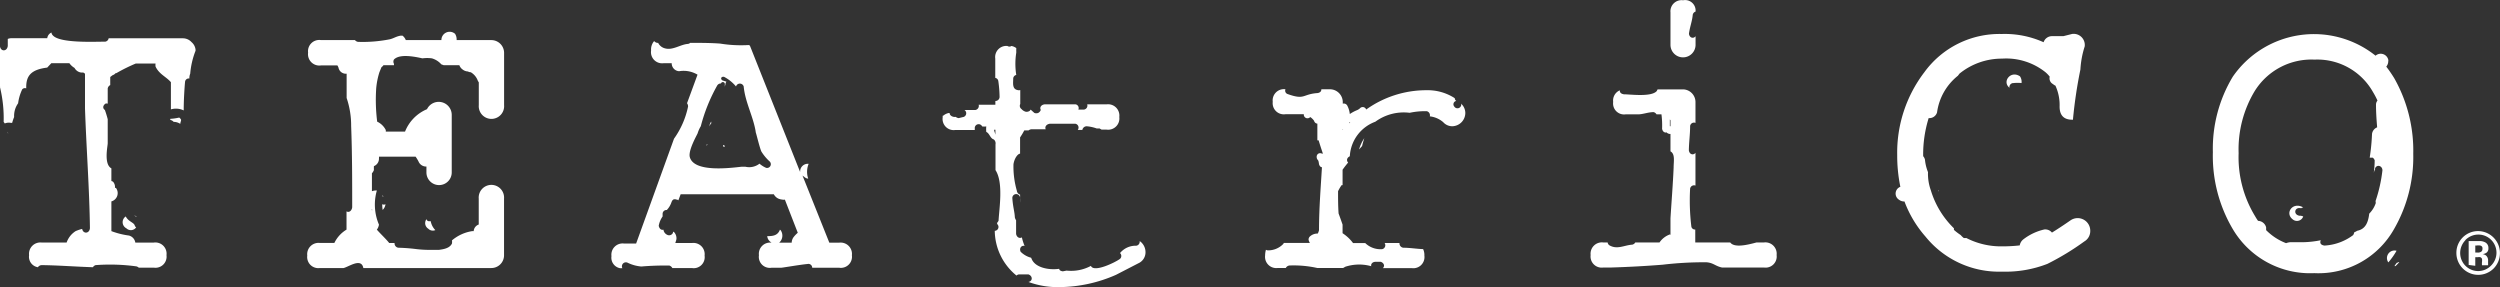 <svg xmlns="http://www.w3.org/2000/svg" width="182" height="20.896" viewBox="0 0 182 20.896">
  <rect x="0" y="0" width="182" height="20.896" fill="#333333" stroke="none"/>
  <g id="title-img" transform="translate(-2664 146)">
    <path id="パス_2" data-name="パス 2" d="M8.315,4.745A.3.3,0,0,0,8.56,4.5h5.388a.856.856,0,0,1,.65.283.833.833,0,0,1,.29.566.107.107,0,0,0,0,.053,5.839,5.839,0,0,0-.39,1.674.848.848,0,0,0-.061.352.267.267,0,0,0-.313.229c-.038.374-.1,1.292-.1,2.094h0a1.292,1.292,0,0,0-.932-.076V7.695c-.344-.4-.848-.573-1.116-1.131a.7.7,0,0,1,0-.229H10.539a12.289,12.289,0,0,0-1.414.7.122.122,0,0,1-.053,0,.5.5,0,0,1-.229.153l-.168.13v.588a.344.344,0,0,0-.183.245c0,.374,0,.764,0,1.108a.26.26,0,0,0-.168,0h0c-.214.16-.191.359-.038.459.076.214.145.436.206.673v1.75c0,.214-.3,1.528.267,1.826v.925a.252.252,0,0,1,.138.069.581.581,0,0,1,.122.428h.069a.627.627,0,0,1-.329.986v2.163a5.755,5.755,0,0,0,1.276.321.627.627,0,0,1,.466.512h1.345a.818.818,0,0,1,.925.917.81.81,0,0,1-.925.909H10.753a.454.454,0,0,0-.168-.092,14.093,14.093,0,0,0-2.98-.092c-.107.046-.16.092-.183.153-1.261-.038-2.484-.138-3.729-.153a.344.344,0,0,0-.283.153.77.77,0,0,1-.642-.879.825.825,0,0,1,.925-.917H5.5a1.6,1.6,0,0,1,.657-.833,2.9,2.9,0,0,1,.474-.16c.069.374.527.359.566-.053-.038-2.912-.26-5.785-.359-8.72V7.076l-.122-.084h-.16a.642.642,0,0,1-.481-.336A1.192,1.192,0,0,1,5.7,6.312H4.387l-.3.321c-1.2.145-1.528.619-1.528,1.421v.092a.26.26,0,0,0-.29.069,3.294,3.294,0,0,0-.3,1.016,1.574,1.574,0,0,0-.29,1,3.493,3.493,0,0,0-.145.428H1.452A.743.743,0,0,0,1,10.7l-.084-.115A9.568,9.568,0,0,0,.65,8.062V8.023h0a.061.061,0,0,0,0-.046V5.1c.069.382.512.367.566-.038V4.546a.764.764,0,0,1,.3-.053H4.089a.527.527,0,0,1,.306-.413.359.359,0,0,0,.122.229C5.067,4.867,7.536,4.745,8.315,4.745ZM1.177,11.294h0a.65.65,0,0,0,.061.092v.046Zm8.628,6.175c.191.382.6.436.657.665a.267.267,0,0,0,.1.13.466.466,0,0,1-.711.069.5.5,0,0,1-.046-.864Zm.818.061a.932.932,0,0,1-.206-.153l.16.092a.061.061,0,0,0,.053.061Zm2.423-7.092v-.076a3.485,3.485,0,0,0,.65-.092.413.413,0,0,1,.138.16c0,.1-.053.176-.061.3a.856.856,0,0,0-.481-.145.4.4,0,0,0-.237-.138Zm1.567.932Z" transform="translate(2663.35 -147.712)" fill="#fff"/>
    <path id="パス_3" data-name="パス 3" d="M37.858,19.83A8.033,8.033,0,0,0,39,19.884h.52c.329-.046.764-.115.932-.459a.764.764,0,0,0,0-.229,2.981,2.981,0,0,1,1.467-.673h.115a.543.543,0,0,1,.367-.481V16.154a.924.924,0,1,1,1.842,0V20.3a.925.925,0,0,1-.917.909H34c-.145-.764-1.039-.1-1.437,0a.2.2,0,0,1-.084,0H30.835a.81.81,0,0,1-.917-.909.825.825,0,0,1,.917-.917h1.055a2.293,2.293,0,0,1,.886-.971v-1.33c.153.1.367,0,.413-.29,0-1.972,0-3.928-.076-5.923a6.259,6.259,0,0,0-.329-2.04V7.06a.543.543,0,0,1-.6-.5V6.6c0,.046,0-.038-.076-.145H30.942a.825.825,0,0,1-.963-.925.818.818,0,0,1,.925-.917h2.484a.359.359,0,0,0,.222.13h0A10.08,10.08,0,0,0,35.9,4.561c.275-.053.5-.222.81-.267h.145a.764.764,0,0,1,.237.321h2.591a.6.6,0,0,1,.993-.459.764.764,0,0,1,.115.459H43.33a.932.932,0,0,1,.917.917V9.353a.924.924,0,1,1-1.842,0V7.694l-.069-.115a1.177,1.177,0,0,0-.52-.627.359.359,0,0,1-.2-.053.665.665,0,0,1-.39-.145.65.65,0,0,1-.237-.313H39.845l-.168-.061a1.444,1.444,0,0,0-.688-.436,2.56,2.56,0,0,0-.688,0c-.9-.206-1.719-.275-2.071.084a.313.313,0,0,0,0,.313v.1h-.764a.5.5,0,0,1-.145.145l-.153.374A5.555,5.555,0,0,0,34.939,8.1a12.655,12.655,0,0,0,.069,2.453,1.33,1.33,0,0,1,.627.611v.115h1.4a2.95,2.95,0,0,1,1.6-1.635.948.948,0,0,1,1.8.405v4.2a.921.921,0,0,1-1.842,0v-.428a.6.6,0,0,1-.581-.382,3.241,3.241,0,0,0-.206-.336H35.137a.4.4,0,0,1,0,.115.581.581,0,0,1-.367.573,2.582,2.582,0,0,0,0,.283.665.665,0,0,1-.145.237v1.307a.841.841,0,0,1,.359-.053,3.722,3.722,0,0,0,.153,2.484.825.825,0,0,1-.153.367c.283.321.688.7.9.971h.39a.315.315,0,0,0,.283.344A12.874,12.874,0,0,1,37.858,19.83ZM34.61,16.995h.046c0-.046,0,0-.046-.061Zm.764-.436a.222.222,0,0,0,.237,0,.657.657,0,0,1-.206.42,3.417,3.417,0,0,1-.031-.382Zm.084-.55h-.046a.16.16,0,0,1,0-.107Zm3.126,1.635.046.084a.214.214,0,0,0,.107.069.283.283,0,0,0,.107,0h.061a1.238,1.238,0,0,0,.336.65.459.459,0,0,1-.512-.1.481.481,0,0,1-.153-.665Z" transform="translate(2656.451 -147.696)" fill="#fff"/>
    <path id="パス_4" data-name="パス 4" d="M62.77,17.66a1.689,1.689,0,0,0-.283.68c.046.214.183.329.344.283a.474.474,0,0,0,.275.374.3.3,0,0,0,.39-.1c.046-.038,0-.092.076-.13a.665.665,0,0,1,.206.527.681.681,0,0,1-.038.153l-.046.145h1.223a.818.818,0,0,1,.909.917.8.8,0,0,1-.909.909H63.48a.39.39,0,0,0-.214-.183,20.3,20.3,0,0,0-2.048.069,2.82,2.82,0,0,1-1.009-.283.29.29,0,0,0-.367.405h-.176a.778.778,0,0,1-.619-.879.818.818,0,0,1,.909-.917h.886L63.6,12a6.183,6.183,0,0,0,1.024-2.346.4.4,0,0,0-.076-.237l.764-2.079a1.972,1.972,0,0,0-1.337-.252.573.573,0,0,1-.543-.581h-.6a.81.81,0,0,1-.9-.925.932.932,0,0,1,.222-.688.359.359,0,0,0,.229.13h.061a.764.764,0,0,0,.52.405c.558.145,1.108-.29,1.651-.329a.267.267,0,0,0,.16-.076c.726,0,1.46,0,2.186.053a9.476,9.476,0,0,0,2.063.107h.061a.313.313,0,0,0,.053.076l3.645,9.171a.558.558,0,0,1,.619-.6,1.529,1.529,0,0,0-.031,1.078.466.466,0,0,1-.29-.13.782.782,0,0,1-.13-.1l1.956,4.891h.718a.825.825,0,0,1,.925.917.81.81,0,0,1-.925.909H73.66a.275.275,0,0,0-.329-.275c-.68.069-1.826.275-1.941.275H70.7a.8.8,0,0,1-.917-.909.818.818,0,0,1,.917-.917h0l-.061-.046a.573.573,0,0,1-.252-.428c.405,0,.764-.038.925-.474l.053.046a.68.68,0,0,1-.107.9h.909a.718.718,0,0,1,.13-.39,2.162,2.162,0,0,1,.313-.329l-.94-2.415a.329.329,0,0,1-.183,0,.955.955,0,0,1-.3-.076.711.711,0,0,1-.321-.313H64.084l-.168.443h0l-.084-.053h-.053a.283.283,0,0,0-.237,0l-.084.084h0c0,.046-.038.069-.038.092a1.528,1.528,0,0,1-.344.581.283.283,0,0,0-.306.26Zm4.646-9.813a.527.527,0,0,0-.069.138v.046a1.423,1.423,0,0,0-.046.183,1.355,1.355,0,0,1,0-.183.145.145,0,0,0-.283-.053.306.306,0,0,0-.267.138h0a12.281,12.281,0,0,0-1.2,2.973,2.2,2.2,0,0,0-.229.512c-.069.168-.718,1.284-.566,1.758.336,1.123,2.988.764,3.775.68h.26a1.215,1.215,0,0,0,1.032-.222,1.8,1.8,0,0,0,.489.306.275.275,0,0,0,.252-.466,3.4,3.4,0,0,1-.6-.718c-.115-.229-.352-1.223-.42-1.429V11.47c-.191-1.131-.764-2.132-.871-3.271a.29.29,0,0,0-.558,0,2.843,2.843,0,0,0-.864-.7c-.222-.053-.3.16-.115.26Zm-1.383,4.585c0,.038-.053.038-.1.076a.275.275,0,0,0,.061-.107Zm.275-1.651a.321.321,0,0,1,0,.107,1.253,1.253,0,0,0-.16.222,2.6,2.6,0,0,1,.153-.359Zm.971,1.72a.115.115,0,0,1,0,.046v.061l-.1-.046v-.1h.046ZM70.6,14.244Z" transform="translate(2649.468 -147.902)" fill="#fff"/>
    <path id="パス_5" data-name="パス 5" d="M92.129,10.54a.283.283,0,0,0,.13-.52h.8a.306.306,0,0,0,.237-.382h1.215V9.363a.3.3,0,0,0,.306-.321,9.028,9.028,0,0,0-.092-1.131.275.275,0,0,0-.222-.229V6.276a.81.81,0,0,1,.887-.917.26.26,0,0,0,.29,0,.848.848,0,0,1,.352.153v.183a.046.046,0,0,0,0,.038v.115a5.15,5.15,0,0,0,0,1.62.283.283,0,0,0-.222.252c0,.329-.092.764.313.848a.359.359,0,0,0,.2,0V9.585a.283.283,0,0,0,.092.367.627.627,0,0,0,.329.2A.436.436,0,0,0,97,10.089a.267.267,0,0,0,.076-.1l.275.245a.375.375,0,0,0,.275,0,.382.382,0,0,0,.191-.222c-.092-.153,0-.367.283-.405h2.247a.275.275,0,0,1,.206.382h.413a.29.29,0,0,0,.229-.382h1.421a.825.825,0,0,1,.917.925.818.818,0,0,1-.917.917h-.367a.979.979,0,0,1-.145-.084h-.214a2.835,2.835,0,0,0-.718-.16.321.321,0,0,0-.329.267h-.336a.283.283,0,0,0-.168-.451H98.465c-.26.046-.367.237-.29.4H97.158a.382.382,0,0,0-.229.084h-.313a5.306,5.306,0,0,1-.306.512V13.2c-.138,0-.4.275-.481.764a6.419,6.419,0,0,0,.245,1.933.329.329,0,0,0,.237.283v.581a1.918,1.918,0,0,1,0-.336.283.283,0,0,0-.566,0c.046.68.168,1,.183,1.4a.55.55,0,0,0,.092.222v.993c.046.26.267.352.42.252a3.637,3.637,0,0,0,.2.627c-.214-.069-.413.153-.29.42a1.674,1.674,0,0,0,.764.436l.046.107c.26.6,1.207.81,2,.7h0c0,.1.1.16.26.183l.275-.053a3.057,3.057,0,0,0,1.773-.344c.214.52,1.826-.283,2.117-.512a.283.283,0,0,0,0-.42,1.467,1.467,0,0,1,1.177-.535.29.29,0,0,0,.252-.336.649.649,0,0,1,.16.13.986.986,0,0,1,.267.673.871.871,0,0,1-.428.764l-1.719.887a10.4,10.4,0,0,1-4.081.894,6.167,6.167,0,0,1-2.293-.374c.329-.069.306-.443,0-.55h-.642a.29.29,0,0,0-.229.084,4.249,4.249,0,0,1-1.582-3.256.283.283,0,0,0,.245-.4.459.459,0,0,1-.084-.168.87.87,0,0,0,.115-.168c.046-.894.367-2.774-.222-3.684v-1.88a.367.367,0,0,0-.122-.352c-.275-.084-.3-.436-.55-.55a1.94,1.94,0,0,1,0-.4.978.978,0,0,1-.3,0,.283.283,0,0,0-.535.168.392.392,0,0,0,0,.092H91.6a.81.81,0,0,1-.925-.917v-.122h.038a.887.887,0,0,1,.42-.2h.046c0,.13.107.245.29.283a.481.481,0,0,0,.153,0,.436.436,0,0,0,.222.092Zm2.293.917a.566.566,0,0,0,.038.176l.053.183v-.359Z" transform="translate(2641.952 -148.012)" fill="#fff"/>
    <path id="パス_6" data-name="パス 6" d="M130.165,20.673h1.085a.315.315,0,0,0,.283.344c.474,0,.963.084,1.437.1a1.009,1.009,0,0,1,.092.474.81.81,0,0,1-.925.909h-2.094c.153-.153.084-.367-.153-.459h-.374c-.237,0-.367.168-.321.321a3.263,3.263,0,0,0-1.888.038l-.16.092h-1.88a7.91,7.91,0,0,0-1.995-.183.344.344,0,0,0-.3.183h-.588a.818.818,0,0,1-.917-.909,1.59,1.59,0,0,1,.061-.42.275.275,0,0,0,.145.046,1.529,1.529,0,0,0,1.108-.459l.053-.084h1.9a.2.2,0,0,1-.046-.069c-.069-.16-.084-.206,0-.359a.8.8,0,0,1,.611-.252.955.955,0,0,0,.092-.245c0-1.528.122-3.057.214-4.585-.1,0-.176-.092-.214-.222-.038-.3-.061-.26-.138-.374-.13-.329.153-.535.4-.367V14.1c-.1-.29-.191-.573-.29-.9h-.092V11.984a.267.267,0,0,1-.237-.206,1.039,1.039,0,0,0-.283-.275.267.267,0,0,1-.466-.206h-1.337a.81.81,0,0,1-.925-.9.818.818,0,0,1,.925-.917.26.26,0,0,0,.168.352c1.269.451,1.047,0,2.186-.076.168-.038.26-.115.26-.275h.634a.94.94,0,0,1,.925.917v.13a.29.29,0,0,1,.321.13,1.7,1.7,0,0,1,.191.627,2.659,2.659,0,0,1,.527-.283.764.764,0,0,0,.214-.138.267.267,0,0,1,.451.092,7.52,7.52,0,0,1,4.387-1.406,3.622,3.622,0,0,1,2.063.581.252.252,0,0,0,.107.2.247.247,0,0,0-.145.405.275.275,0,0,0,.5-.214l.038.046a.917.917,0,0,1,.267.642.971.971,0,0,1-.963.963.886.886,0,0,1-.65-.3,1.8,1.8,0,0,0-.971-.42.306.306,0,0,0-.214-.374,5.2,5.2,0,0,0-1.253.115,3.489,3.489,0,0,0-2.5.65,2.832,2.832,0,0,0-1.857,2.514c-.222.107-.26.313-.122.459-.138.16-.275.336-.405.52v1.123h-.069a2.7,2.7,0,0,0-.26.443c0,.55,0,1.085.038,1.62.1.267.191.527.29.81v.627a2.98,2.98,0,0,1,.764.718h.887a1.59,1.59,0,0,0,1.23.443.29.29,0,0,0,.183-.443Zm-3.057-8.292v.069a.206.206,0,0,1,.038-.053s-.038,0-.046-.015Zm.481-.428.084-.069a.115.115,0,0,1-.069,0,.221.221,0,0,0-.023.069Zm.718,1.911a2.843,2.843,0,0,1,.382-.825c-.061.191-.115.374-.16.573Zm1.444-1.528h0s-.015.008-.015.015Z" transform="translate(2634.633 -148.982)" fill="#fff"/>
    <path id="パス_7" data-name="パス 7" d="M158.364,18.084V16.876c.076-1.238.176-2.446.229-3.684,0-.466.122-1-.229-1.192V10.732a.313.313,0,0,1-.206-.053s-.046,0-.061-.061c-.153.046-.306-.046-.344-.267a6.276,6.276,0,0,0-.046-1.047h-.359a.374.374,0,0,0-.206-.16c-.382,0-.718.138-1.062.16h-.971a.8.8,0,0,1-.917-.9.81.81,0,0,1,.481-.848c0,.153.076.252.3.29.466,0,2,.214,2.392-.237l.061-.122h1.849a.925.925,0,0,1,.909.917V9.929a.283.283,0,0,0-.39.229c0,.6-.084,1.162-.092,1.765.046.329.344.367.481.183v2.384a.29.29,0,0,0-.39.229,15.706,15.706,0,0,0,.092,2.766h0a.268.268,0,0,0,.283.206v.94h2.545c.3.413,1.269.176,1.918,0h.543a.825.825,0,0,1,.917.917.81.81,0,0,1-.917.909h-3.057c-.5-.107-.611-.336-1.123-.382a25.641,25.641,0,0,0-3.2.176c-1.253.1-2.522.168-3.768.206h-.558a.81.81,0,0,1-.917-.909.825.825,0,0,1,.917-.917h.321a.3.3,0,0,0,.115.2c.573.344,1.085,0,1.674-.038a.329.329,0,0,0,.222-.16h1.765a1.529,1.529,0,0,1,.764-.588Zm0-7.91V9.738l-.046-.061v.489Zm1.345-6.733c.046.321.344.367.481.176v.627a.913.913,0,1,1-1.826,0V1.882A.81.81,0,0,1,159.281,1a.764.764,0,0,1,.909.825.3.3,0,0,0-.206.237C159.945,2.524,159.77,2.944,159.709,3.441Z" transform="translate(2627.247 -146.981)" fill="#fff"/>
    <path id="パス_8" data-name="パス 8" d="M184.09,10.339a8.889,8.889,0,0,0-.4,2.736v.038a.566.566,0,0,1,.13.252,3.24,3.24,0,0,0,.222.909,3.516,3.516,0,0,0,.206,1.322,6.45,6.45,0,0,0,1.681,2.766v.115a4.141,4.141,0,0,0,.489.374,1.7,1.7,0,0,0,.222.214.436.436,0,0,0,.183,0,5.525,5.525,0,0,0,2.644.611,10.875,10.875,0,0,0,1.253-.069.7.7,0,0,1,.267-.443,3.9,3.9,0,0,1,1.528-.718.627.627,0,0,1,.55.229c.359-.222.818-.52,1.345-.887a.917.917,0,0,1,1.444.764.871.871,0,0,1-.428.764,19.008,19.008,0,0,1-2.69,1.635,8.407,8.407,0,0,1-3.3.566,6.878,6.878,0,0,1-5.579-2.553,8.217,8.217,0,0,1-1.528-2.553.634.634,0,0,1-.4-.13.527.527,0,0,1,.1-.94,11.138,11.138,0,0,1-.229-2.293A9.645,9.645,0,0,1,183.776,7,6.756,6.756,0,0,1,189.4,4.217a6.878,6.878,0,0,1,3.057.6.642.642,0,0,1,.6-.443h.841l.634-.16a.81.81,0,0,1,.917.909h0a6.647,6.647,0,0,0-.313,1.681,33.587,33.587,0,0,0-.543,3.653h-.054c-.611,0-.917-.321-.917-.955a3.385,3.385,0,0,0-.306-1.528.451.451,0,0,1-.168-.107.474.474,0,0,1-.245-.543,2.191,2.191,0,0,0-.306-.321,4.585,4.585,0,0,0-3.164-.993,4.891,4.891,0,0,0-3.1,1.093l-.115.153A4.127,4.127,0,0,0,184.7,9.926.581.581,0,0,1,184.09,10.339Zm.718,5.35a.556.556,0,0,1-.038-.107l.038.038Zm6.045-7.9a2.545,2.545,0,0,0-.573,0,.29.29,0,0,0-.306.344c-.566-.451.092-1.292.764-.833a.711.711,0,0,1,.115.466Z" transform="translate(2620.317 -147.742)" fill="#fff"/>
    <path id="パス_9" data-name="パス 9" d="M224.769,6.193a.635.635,0,0,1-.145.405,9.172,9.172,0,0,1,.588.856,10.7,10.7,0,0,1,1.376,5.495,10.493,10.493,0,0,1-1.376,5.434,6.313,6.313,0,0,1-5.831,3.248,6.534,6.534,0,0,1-5.923-3.194A10.454,10.454,0,0,1,212,12.826a10.134,10.134,0,0,1,1.452-5.5A7.184,7.184,0,0,1,223.844,5.8a.566.566,0,0,1,.932.329Zm-.925,10.187a10.558,10.558,0,0,0,.5-2.232c0-.321-.382-.466-.535-.153v.092a.764.764,0,0,0-.1.267,6.953,6.953,0,0,0,.069-.818V13.4l-.046-.076a.375.375,0,0,0-.092-.1h-.222a15.2,15.2,0,0,0,.168-1.727.6.6,0,0,1,.374-.481c-.053-.611-.084-1.154-.084-1.658a.466.466,0,0,1,.107-.29,5.528,5.528,0,0,0-.321-.611A4.647,4.647,0,0,0,219.4,6.086a4.86,4.86,0,0,0-4.356,2.293,8.216,8.216,0,0,0-1.169,4.524,8.239,8.239,0,0,0,1.2,4.585,3.627,3.627,0,0,0,.214.336.627.627,0,0,1,.588.474V18.5a4.112,4.112,0,0,0,1.452.948,1.177,1.177,0,0,1,.3-.069h.925a7.041,7.041,0,0,0,1.3-.145c-.084.214,0,.344.26.39a3.821,3.821,0,0,0,2.1-.764.611.611,0,0,0,.076-.2,1.45,1.45,0,0,0,.222-.115c.619-.122.8-.642.871-1.246a1.987,1.987,0,0,0,.474-.764V16.5Zm-5.35.512a.932.932,0,0,1-.2,0c-.367,0-.42.481,0,.558h.092a1.039,1.039,0,0,1,.191.053.481.481,0,0,1-.764.214c-.6-.459,0-1.314.764-.871-.122.031-.122.031-.1.038ZM225.373,20a5.037,5.037,0,0,1-.6.848.55.55,0,0,1,.588-.848Zm.2.825a2.749,2.749,0,0,1-.252.267c-.115.084-.053,0-.092,0l.16-.214a.252.252,0,0,0,.13-.053Z" transform="translate(2613.097 -147.746)" fill="#fff"/>
    <path id="パス_10" data-name="パス 10" d="M237.905,25.778a1.59,1.59,0,0,1-2.705-1.139,1.577,1.577,0,0,1,1.59-1.59,1.6,1.6,0,0,1,1.116,2.728Zm-2.048-2.063a1.322,1.322,0,0,0,0,1.857,1.307,1.307,0,0,0,1.857,0,1.319,1.319,0,1,0-1.865-1.865Zm.237,1.8V23.776h.856a.848.848,0,0,1,.344.092.443.443,0,0,1,.237.42.382.382,0,0,1-.122.321.573.573,0,0,1-.306.115.588.588,0,0,1,.252.1.481.481,0,0,1,.153.4v.16a.435.435,0,0,0,0,.053v.1h-.443a1.3,1.3,0,0,1,0-.245.827.827,0,0,0,0-.214.214.214,0,0,0-.13-.13.52.52,0,0,0-.16,0h-.2v.627Zm.841-1.414a.764.764,0,0,0-.267,0h-.092v.512h.176a.428.428,0,0,0,.252-.061.237.237,0,0,0,.092-.206.2.2,0,0,0-.161-.245Z" transform="translate(2607.625 -152.226)" fill="#fff"/>
  </g>
</svg>
